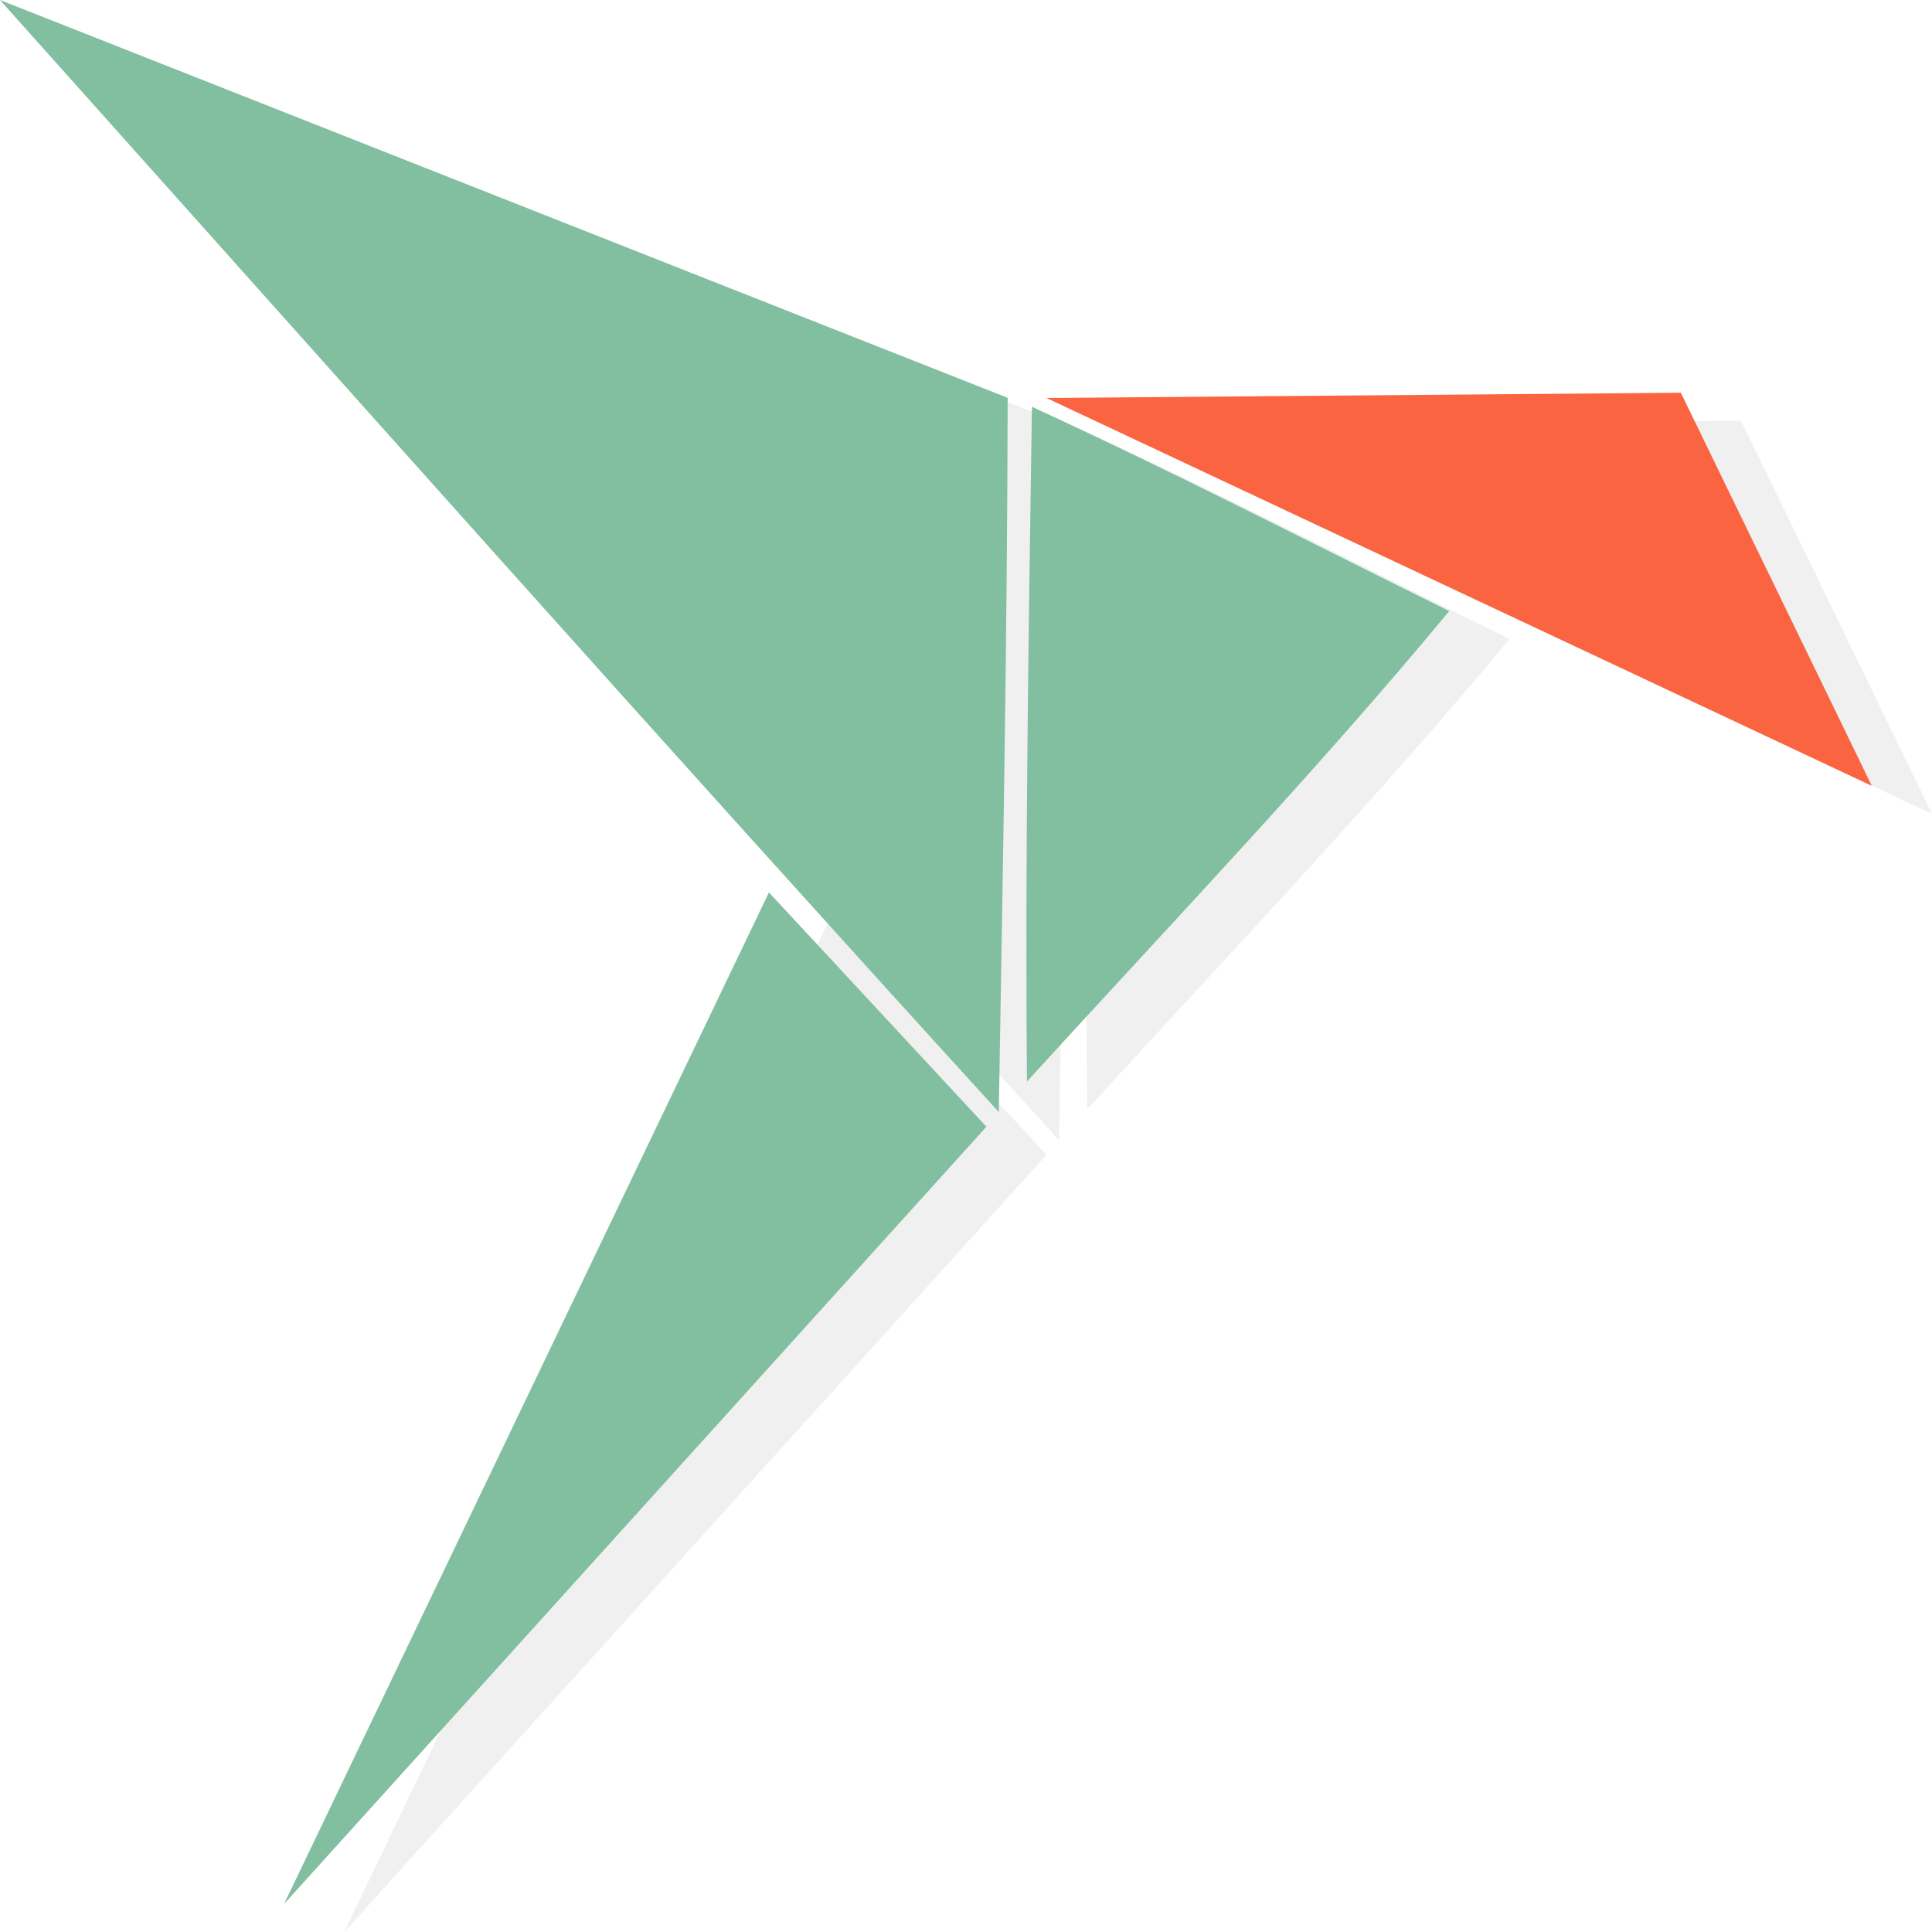 <svg width="32" height="32" version="1.1" xmlns="http://www.w3.org/2000/svg">
 <path d="m18.33 7.056 10.507-0.087 3.163 6.511z" style="fill-opacity:.2;opacity:.3"/>
 <path d="m0.997 0.463 16.69 6.589c-0.007 3.944-0.08 7.887-0.147 11.831-5.555-6.095-11.039-12.269-16.543-18.419z" style="fill-opacity:.2;fill-rule:evenodd;opacity:.3"/>
 <path d="m18.089 7.201c2.325 1.068 4.612 2.248 6.912 3.383-2.235 2.698-4.646 5.214-6.994 7.792-0.033-3.726 0.027-7.45 0.082-11.176z" style="fill-opacity:.2;fill-rule:evenodd;opacity:.3"/>
 <path d="M 13.733,15.244 17.334,19.126 5.701,32 Z" style="fill-opacity:.2;fill-rule:evenodd;opacity:.3"/>
 <path d="m17.333 6.592 10.507-0.087 3.163 6.511z" style="fill:#fa6441"/>
 <path d="M 0,0 16.69,6.589 C 16.683,10.533 16.61,14.476 16.543,18.419 10.988,12.324 5.504,6.151 0,0 Z" style="fill-rule:evenodd;fill:#82bea0"/>
 <path d="m17.092 6.738c2.325 1.068 4.612 2.248 6.912 3.383-2.235 2.698-4.646 5.214-6.994 7.792-0.033-3.726 0.027-7.45 0.082-11.176z" style="fill-rule:evenodd;fill:#82bea0"/>
 <path d="m12.736 14.781 3.602 3.881-11.633 12.874z" style="fill-rule:evenodd;fill:#82bea0"/>
</svg>

